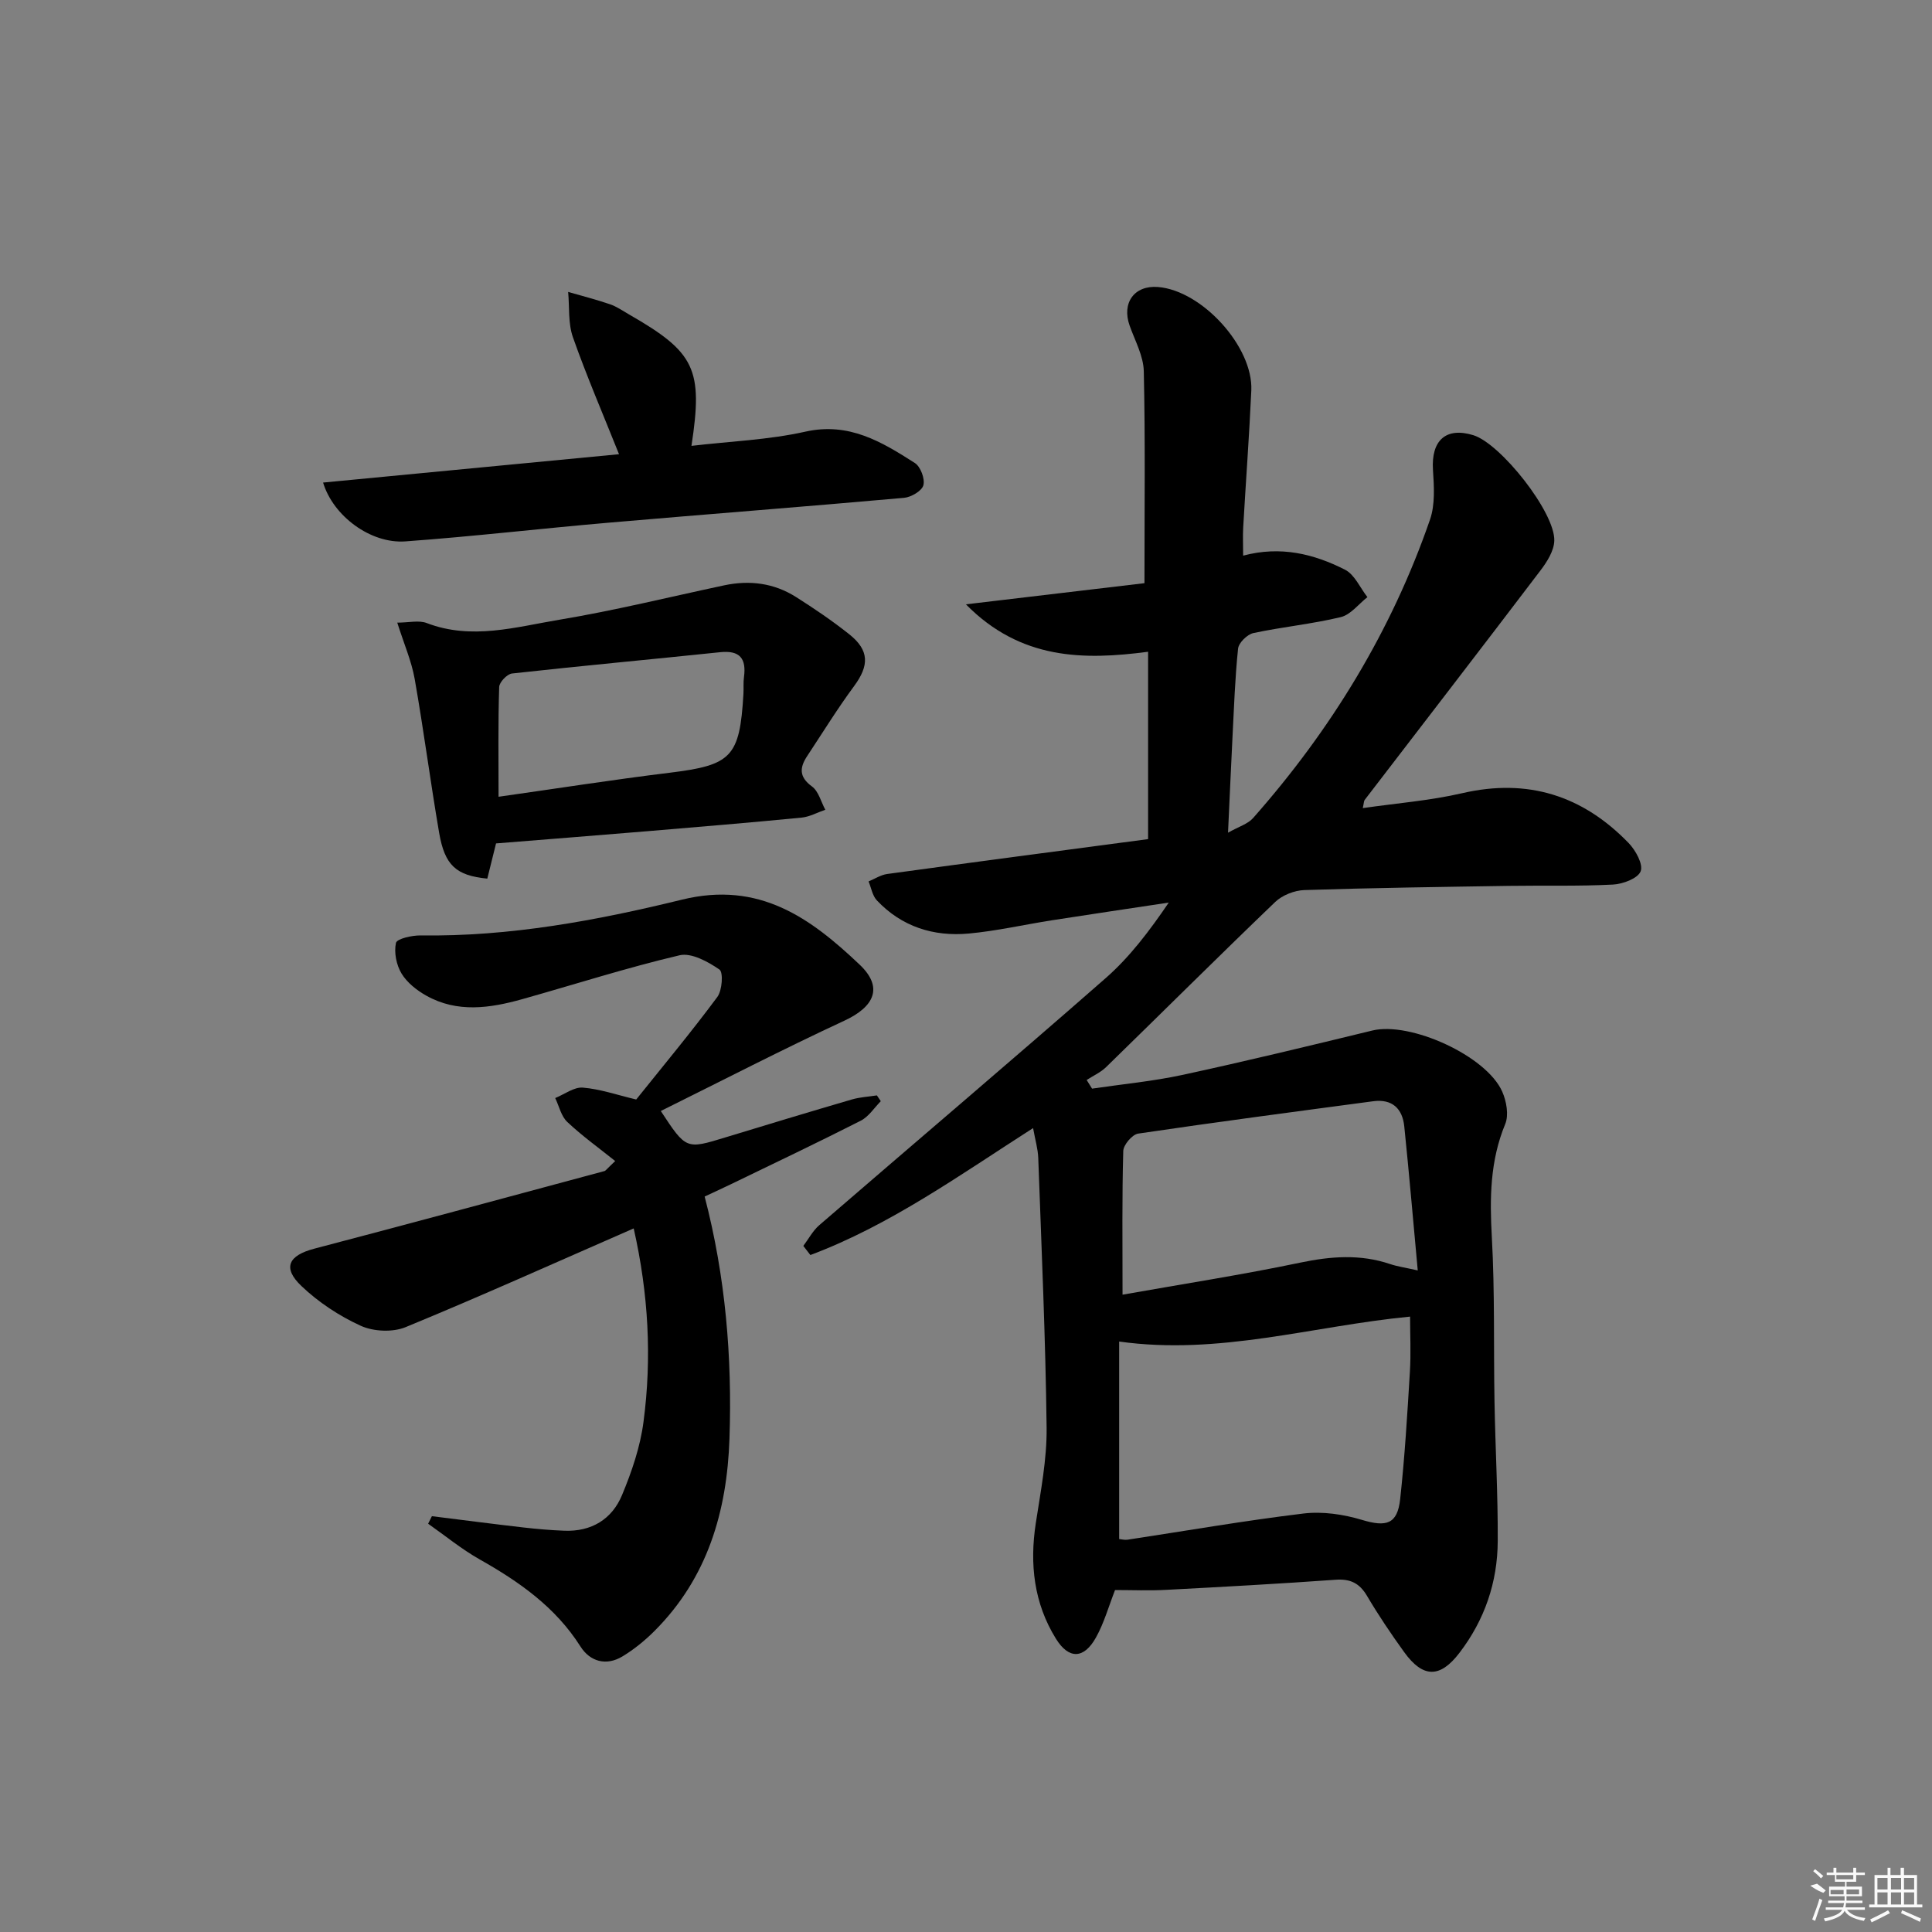 <svg enable-background="new 0 0 400 400" viewBox="0 0 400 400" xmlns="http://www.w3.org/2000/svg"><rect x="0" y="0" width="400" height="400" fill="#808080" stroke="none"/><path d="m230.86 329.2c-1.34 3.43-2.28 6.83-3.95 9.82-2.48 4.46-5.61 4.58-8.29.26-4.56-7.35-5.47-15.44-4.17-23.93 1-6.55 2.31-13.16 2.24-19.74-.22-18.62-1.06-37.24-1.73-55.85-.07-1.91-.64-3.79-1.07-6.2-15.3 9.8-29.62 20.1-46.11 26.28-.49-.63-.97-1.26-1.46-1.89 1.09-1.44 1.96-3.13 3.29-4.28 19.76-17.07 39.69-33.96 59.33-51.18 4.94-4.33 8.99-9.68 13.04-15.62-8.07 1.22-16.15 2.41-24.22 3.67-5.74.9-11.43 2.21-17.19 2.74-7.28.67-13.88-1.41-19.03-6.87-.92-.98-1.16-2.6-1.71-3.92 1.28-.53 2.53-1.36 3.86-1.54 17.91-2.45 35.84-4.81 54.01-7.22 0-12.84 0-25.43 0-38.79-13.34 1.76-26.38 1.69-37.72-9.82 13.39-1.59 25.65-3.04 36.97-4.38 0-15.63.18-29.76-.14-43.87-.07-3.16-1.81-6.31-2.92-9.42-1.7-4.72.94-8.42 5.85-8.03 9.11.72 19.74 12.37 19.33 21.43-.43 9.46-1.14 18.91-1.68 28.36-.1 1.77-.01 3.56-.01 5.83 7.75-2.07 14.65-.36 21.09 2.91 1.99 1.01 3.12 3.74 4.64 5.68-1.83 1.43-3.47 3.65-5.53 4.14-5.95 1.43-12.09 2.02-18.08 3.3-1.27.27-3.04 2.01-3.17 3.22-.64 6.11-.84 12.27-1.16 18.41-.31 6.12-.57 12.25-.92 19.7 2.21-1.26 4.09-1.79 5.18-3.02 16.14-18.26 28.66-38.73 36.64-61.81 1.08-3.14.83-6.87.61-10.29-.39-6.1 2.68-8.92 8.35-7.18 5.65 1.73 16.95 15.97 16.77 21.85-.06 2.08-1.49 4.35-2.84 6.13-12.07 15.89-24.27 31.7-36.42 47.54-.17.23-.15.6-.39 1.69 7.06-1.02 13.94-1.55 20.59-3.09 13.59-3.14 24.95.5 34.45 10.32 1.45 1.5 3.05 4.4 2.49 5.85-.56 1.47-3.68 2.65-5.73 2.75-7.15.37-14.32.16-21.48.27-14.15.22-28.29.41-42.43.87-2.06.07-4.56 1.06-6.03 2.47-11.77 11.29-23.32 22.8-35 34.18-1.13 1.11-2.68 1.79-4.03 2.67.37.6.74 1.19 1.12 1.79 6.27-.93 12.62-1.52 18.81-2.86 13.12-2.84 26.17-6 39.21-9.17 7.83-1.91 23.61 5.2 26.9 12.65.88 1.98 1.39 4.85.62 6.71-3.16 7.63-3.22 15.38-2.77 23.45.63 11.3.35 22.65.55 33.97.17 9.65.72 19.29.67 28.93-.04 8.51-2.7 16.31-7.93 23.14-4.01 5.24-7.54 5.25-11.45-.17-2.72-3.77-5.33-7.64-7.69-11.64-1.56-2.63-3.45-3.55-6.5-3.33-11.61.83-23.23 1.47-34.85 2.08-3.63.21-7.27.05-10.81.05zm.85-10.56c.46.04 1.11.23 1.72.14 12.14-1.84 24.24-3.95 36.42-5.42 3.96-.48 8.29.16 12.14 1.32 5.02 1.51 7.33.91 7.9-4.3.95-8.74 1.48-17.54 2.01-26.32.24-3.89.04-7.81.04-11.47-20.24 1.95-39.5 8.07-60.23 5.16zm.7-50.59c12.51-2.22 24.73-4.11 36.81-6.64 6.34-1.32 12.41-1.79 18.59.3 1.49.5 3.08.72 5.72 1.32-.96-10.4-1.79-20.12-2.79-29.82-.38-3.69-2.5-5.73-6.43-5.21-16.23 2.17-32.47 4.3-48.66 6.7-1.23.18-3.06 2.33-3.09 3.6-.27 9.43-.15 18.86-.15 29.75z"/><path d="m131.2 254.33c-16.12 7.04-31.57 14-47.22 20.44-2.67 1.1-6.65.92-9.29-.28-4.45-2.03-8.76-4.87-12.29-8.24-3.98-3.79-2.66-6.33 2.69-7.73 20.04-5.25 40.03-10.68 60.04-16.06.28-.07.48-.42 2.24-2.08-3.37-2.7-6.84-5.19-9.92-8.09-1.27-1.19-1.69-3.27-2.5-4.95 1.91-.77 3.89-2.31 5.72-2.16 3.57.29 7.07 1.51 11.05 2.46 5.5-6.87 11.35-13.89 16.79-21.22 1.02-1.37 1.27-5.13.44-5.69-2.37-1.63-5.8-3.52-8.25-2.95-10.97 2.58-21.73 6.04-32.59 9.09-6.67 1.87-13.43 2.87-19.85-.73-1.98-1.11-3.99-2.7-5.13-4.59-1.07-1.77-1.58-4.36-1.15-6.33.19-.87 3.31-1.57 5.09-1.55 18.43.27 36.46-3.08 54.13-7.41 16.01-3.92 26.62 3.82 36.78 13.46 4.95 4.69 3.07 8.71-3.18 11.61-12.76 5.92-25.27 12.39-37.99 18.69 5.24 7.98 5.24 7.95 13.33 5.48 8.72-2.66 17.45-5.3 26.2-7.86 1.68-.49 3.47-.58 5.21-.85.27.4.54.8.81 1.2-1.36 1.37-2.5 3.19-4.13 4.03-8.87 4.51-17.86 8.78-26.82 13.12-1.76.85-3.54 1.66-5.52 2.59 4.33 16.61 5.71 33.28 5.14 50.12-.51 15.07-4.54 28.84-15.52 39.82-1.98 1.98-4.21 3.8-6.6 5.25-3.39 2.07-6.76 1.09-8.73-2.03-5.19-8.18-12.7-13.42-20.9-18.05-3.74-2.12-7.11-4.89-10.64-7.37.26-.52.52-1.04.78-1.56 6.33.79 12.65 1.61 18.98 2.34 2.8.32 5.62.56 8.44.67 5.6.22 9.86-2.37 11.94-7.37 2.02-4.85 3.78-10 4.45-15.17 1.75-13.25 1.04-26.47-2.03-40.05z"/><path d="m102.7 174.62c-.66 2.66-1.24 5.01-1.81 7.29-6.45-.63-8.81-2.74-9.97-9.48-1.82-10.61-3.2-21.29-5.07-31.89-.65-3.66-2.19-7.17-3.6-11.63 2.4 0 4.48-.54 6.11.09 9.29 3.56 18.42.81 27.45-.69 11.45-1.91 22.75-4.7 34.11-7.12 5.28-1.12 10.32-.48 14.88 2.41 3.79 2.4 7.52 4.93 11.03 7.72 4.19 3.33 4.14 6.48 1 10.73-3.44 4.66-6.49 9.61-9.69 14.45-1.58 2.38-1.77 4.33.97 6.33 1.37 1 1.87 3.18 2.76 4.82-1.64.56-3.25 1.47-4.93 1.63-10.58 1.03-21.18 1.91-31.77 2.8-10.42.87-20.84 1.68-31.47 2.54zm.52-9.66c12.03-1.7 23.65-3.53 35.32-4.96 12.91-1.58 14.61-3.2 15.38-16.32.07-1.16-.05-2.34.11-3.49.52-3.83-.83-5.59-4.93-5.16-14.36 1.5-28.74 2.82-43.09 4.41-1.02.11-2.63 1.8-2.66 2.8-.24 7.45-.13 14.91-.13 22.72z"/><path d="m66.89 99.91c20.39-1.95 40.64-3.9 61.27-5.87-3.33-8.34-6.71-16.18-9.54-24.21-1.02-2.89-.7-6.25-.99-9.39 2.9.84 5.83 1.58 8.68 2.56 1.39.48 2.65 1.37 3.94 2.11 13.65 7.83 15.34 11.29 12.91 27.2 7.99-.94 15.94-1.23 23.58-2.94 9.03-2.02 15.82 2.11 22.67 6.49 1.18.75 2.12 3.27 1.77 4.6-.31 1.17-2.53 2.48-4 2.61-20.36 1.82-40.74 3.38-61.1 5.14-14.06 1.21-28.09 2.86-42.17 3.88-7.16.51-14.92-5.23-17.02-12.18z"/><g fill="#fafafa"><path d="m374.8 390.4 1.4-.4c.7.5 1.3 1 1.8 1.4l-.5.5c-1.5-.6-2.1-1.1-2.7-1.5zm1 7.3-.6-.3c.5-1.4 1.1-2.8 1.5-4.3.2.1.4.2.6.3-.5 1.3-1 2.8-1.5 4.3zm-.4-10.3.4-.4c.4.3 1 .8 1.7 1.4l-.5.5c-.4-.5-1-1-1.6-1.5zm2.5.3h1.7v-1h.6v1h3.5v-1h.6v1h1.8v.5h-1.8v1.4h-2v1h3.2v2h-3.2v.9h3.3v.5h-3.4c0 .3-.1.6-.1.9h4v.5h-3.7c.7.9 1.9 1.5 3.8 1.7-.1.2-.2.4-.3.6-2.1-.4-3.5-1.1-4-2.1-.4 1-1.8 1.7-4 2.2-.1-.2-.2-.4-.3-.6 2.1-.4 3.4-1 3.8-1.8h-3.4v-.5h3.6c.1-.3.1-.6.2-.9h-3.3v-.5h3.4c0-.3 0-.6 0-.9h-3.2v-2h3.3v-1h-2.1v-1.4h-1.7v-.5zm1.1 3.5v1h2.7c0-.3 0-.4 0-.4 0-.1 0-.2 0-.2 0-.1 0-.2 0-.3h-2.7zm1.2-3v.9h3.5v-.9zm4.7 3h-2.6v.6.4h2.6z"/><path d="m393.6 386.7h.6v1.5h2.7v6.1h1.1v.6h-11v-.6h1.1v-6.1h2.7v-1.5h.6v1.5h2.1v-1.5zm-2.7 8.8.4.6c-1.2.6-2.5 1.3-3.8 1.9-.1-.2-.2-.4-.3-.6 1.2-.6 2.5-1.2 3.7-1.9zm-2.2-6.7v2.4h2.1v-2.4zm0 3v2.5h2.1v-2.5zm2.8-3v2.4h2.1v-2.4zm0 3v2.5h2.1v-2.5zm6 6.1c-1.4-.7-2.7-1.3-3.9-1.8l.2-.6c1.5.6 2.7 1.2 3.9 1.7zm-1.2-9.1h-2.1v2.4h2.1zm-2.1 3v2.5h2.1v-2.5z"/></g></svg>